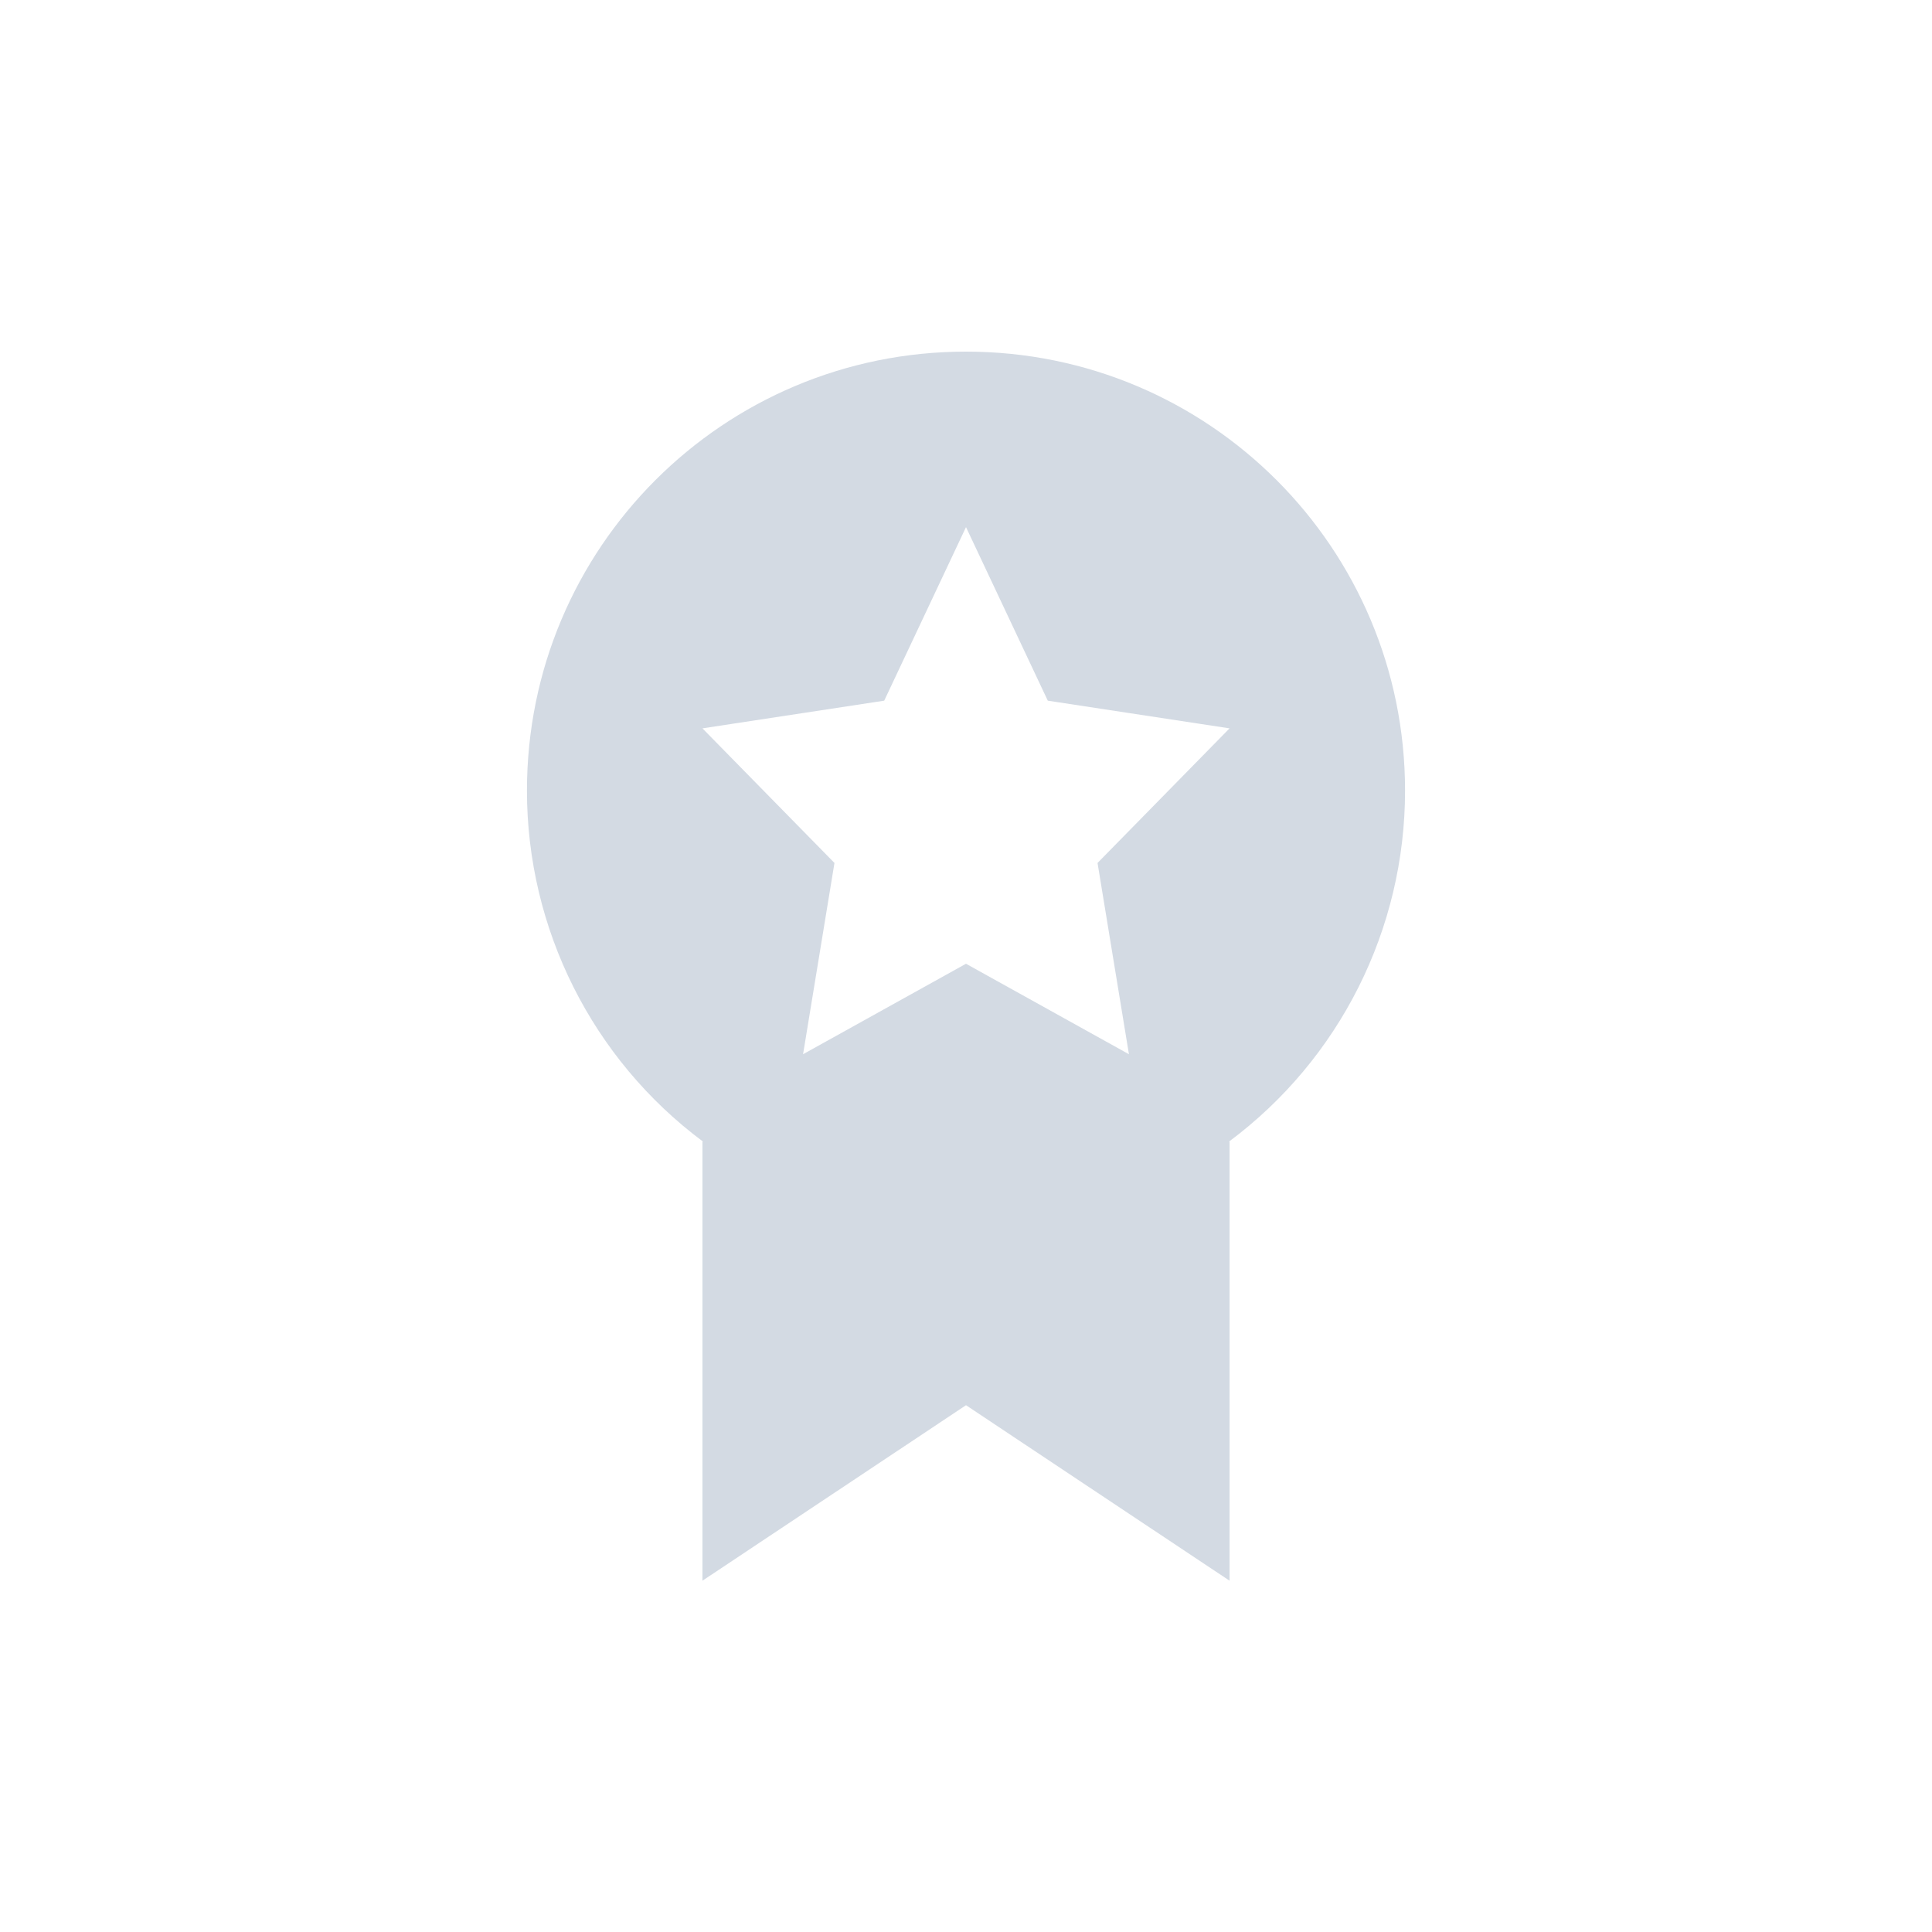 <svg height="12pt" viewBox="0 0 12 12" width="12pt" xmlns="http://www.w3.org/2000/svg"><path d="m6 2.184c-1.508 0-2.727 1.219-2.727 2.727 0 .859.406 1.668 1.094 2.18h-.004v2.727l1.637-1.09 1.637 1.09v-2.727h-.004c.688-.512 1.094-1.32 1.094-2.18 0-1.508-1.219-2.727-2.727-2.727zm0 1.09.508 1.078 1.129.172-.82.836.195 1.188-1.012-.562-1.012.562.195-1.188-.82-.836 1.129-.172zm0 0" fill="#d3dae3"/></svg>